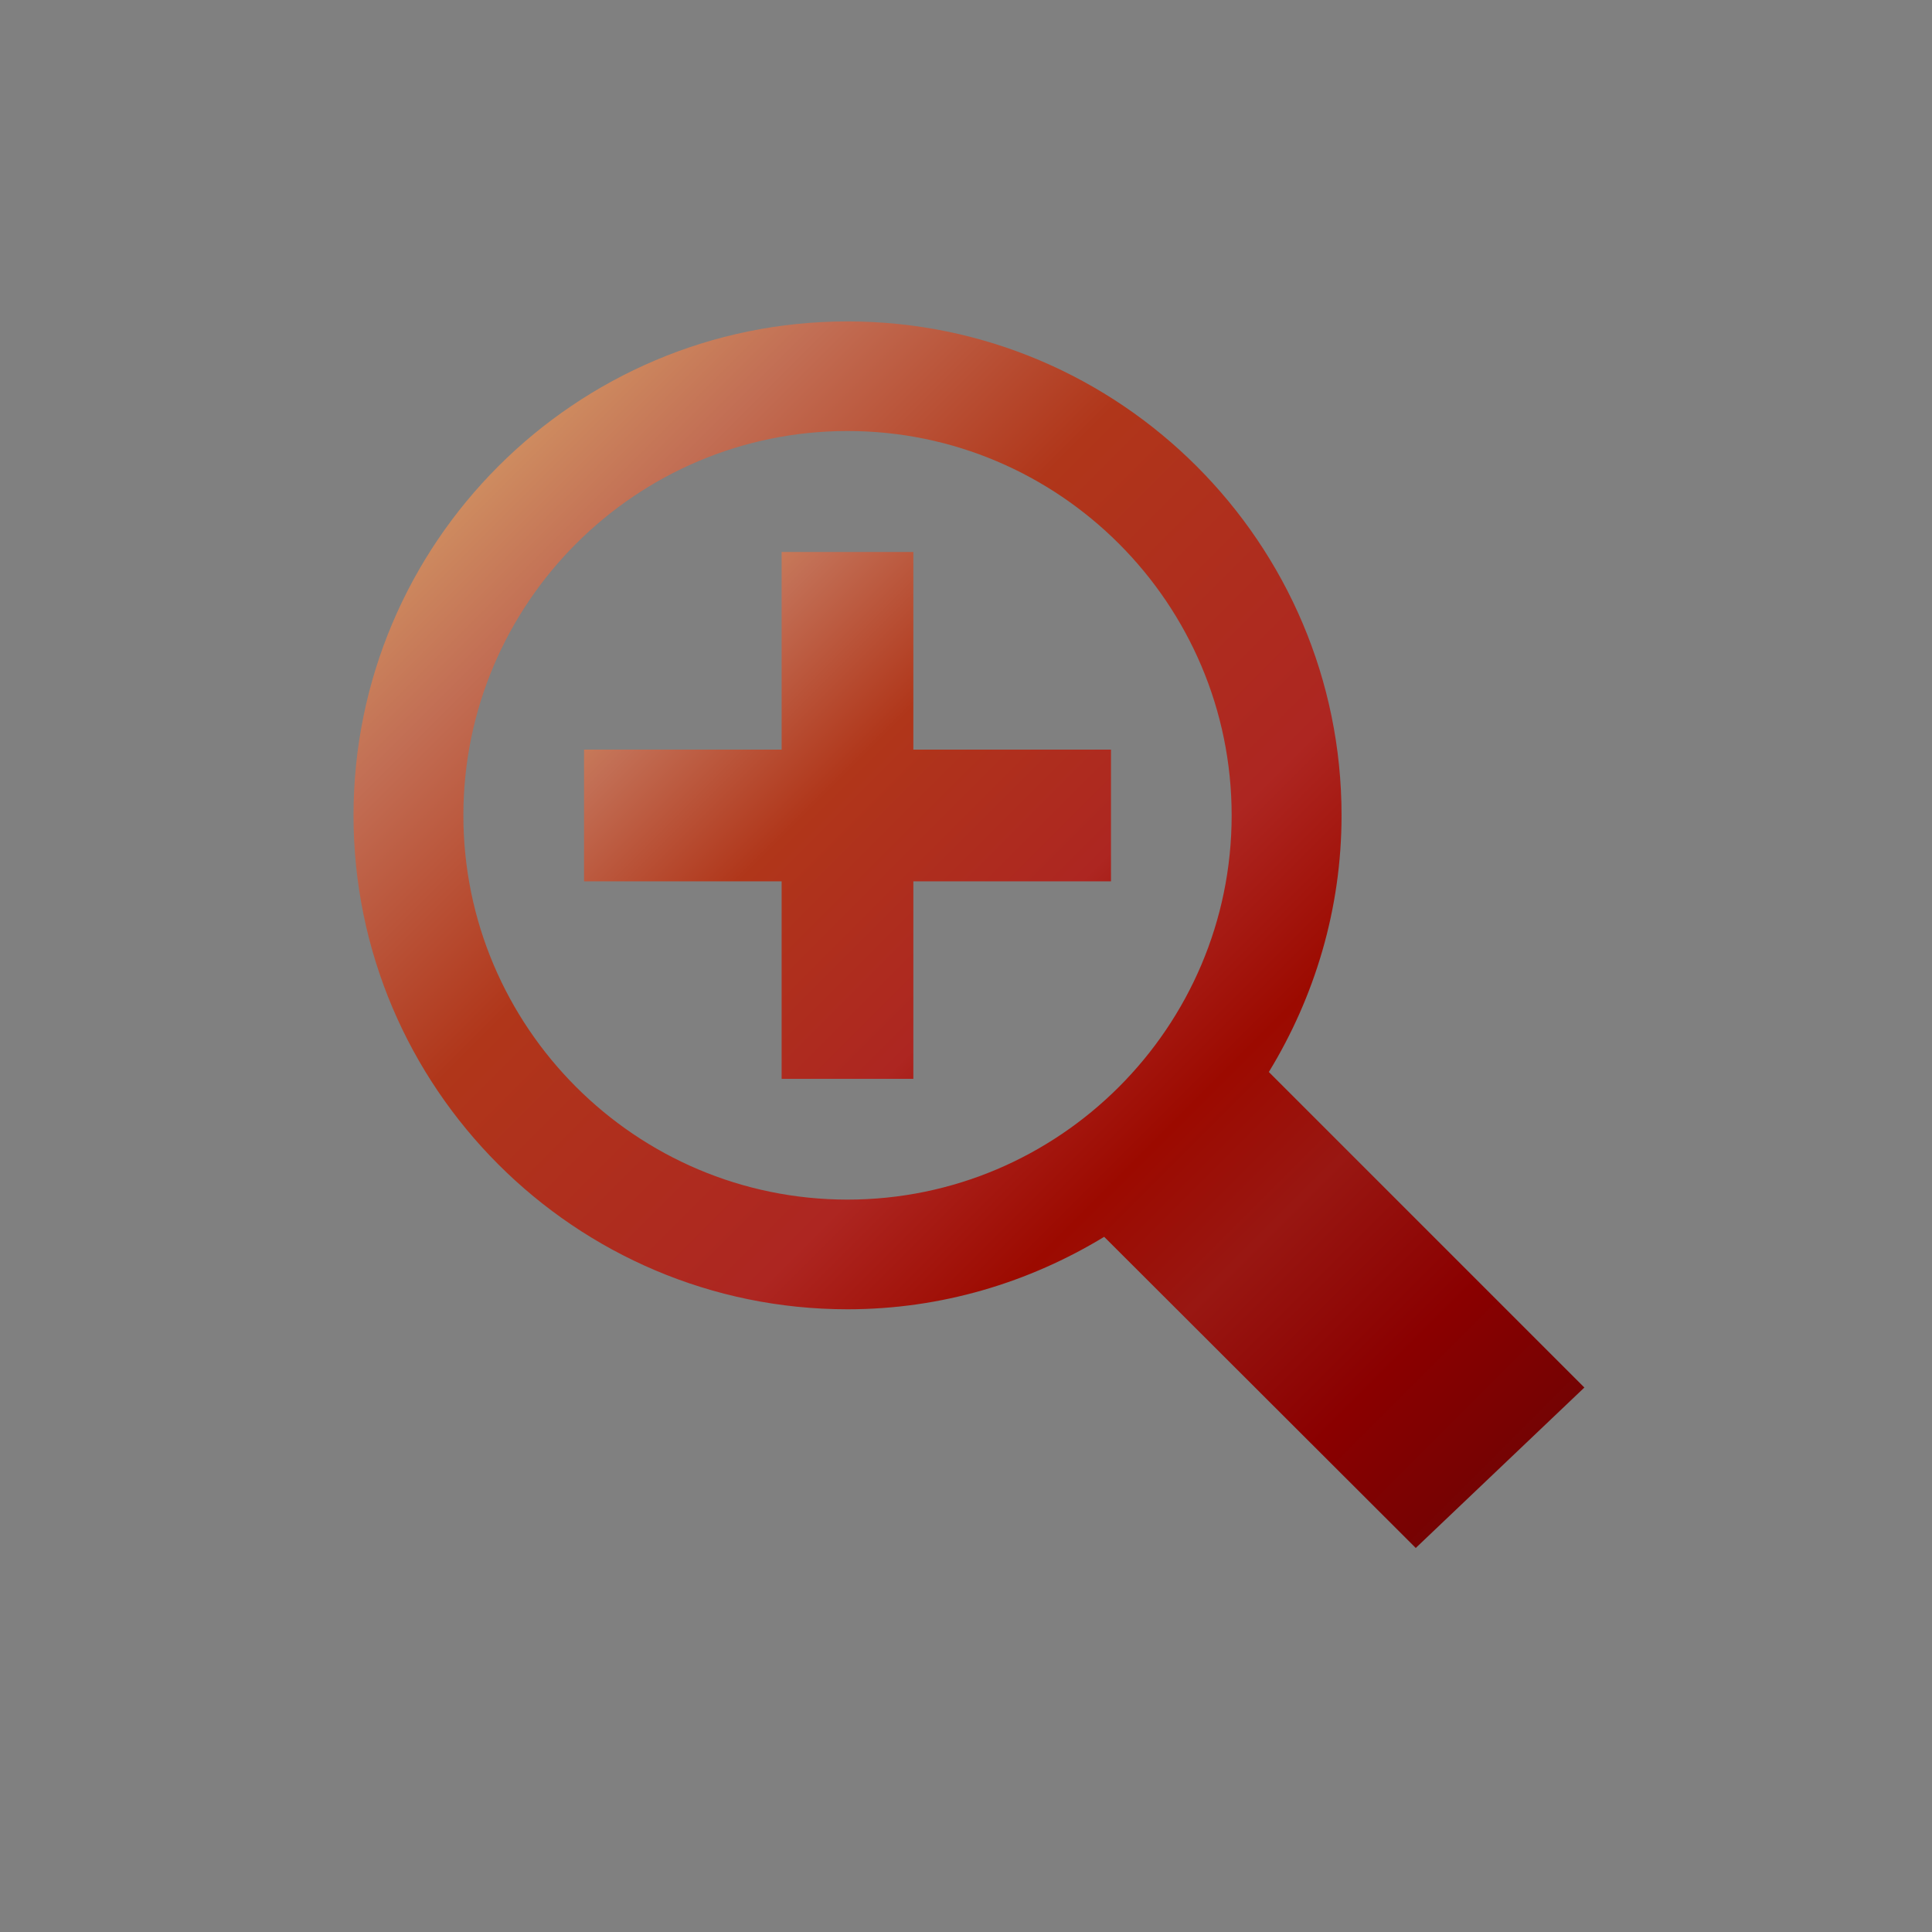 <?xml version="1.0" encoding="UTF-8"?>
<svg xmlns="http://www.w3.org/2000/svg" xmlns:xlink="http://www.w3.org/1999/xlink" contentScriptType="text/ecmascript" width="44" baseProfile="tiny" zoomAndPan="magnify" contentStyleType="text/css" viewBox="-2.975 -2.998 44 44" height="44" preserveAspectRatio="xMidYMid meet" version="1.1">
    <rect x="-2.975" y="-2.998" width="44" height="44" fill="#808080" stroke="none"/>
    <g>
        <rect x="-2.975" width="44" fill="none" y="-2.997" height="44"/>
        <linearGradient x1="39.249" gradientTransform="matrix(0 -1 1 0 1.576 37.467)" y1="-2.602" x2="6.465" gradientUnits="userSpaceOnUse" y2="30.182" xlink:type="simple" xlink:actuate="onLoad" id="XMLID_3_" xlink:show="other">
            <stop stop-color="#ffffcf" offset="0"/>
            <stop stop-color="#f0de80" offset="0.11"/>
            <stop stop-color="#c26e54" offset="0.35"/>
            <stop stop-color="#b0361a" offset="0.48"/>
            <stop stop-color="#ad2621" offset="0.663"/>
            <stop stop-color="#9c0a00" offset="0.75"/>
            <stop stop-color="#991712" offset="0.82"/>
            <stop stop-color="#8a0000" offset="0.91"/>
            <stop stop-color="#730303" offset="0.99"/>
            <stop stop-color="#730303" offset="1"/>
        </linearGradient>
        <path fill="url(#XMLID_3_)" d="M 5.076 15.572 C 5.076 21.773 10.123 26.82 16.326 26.82 C 18.47 26.82 20.465 26.207 22.172 25.17 L 29.268 32.256 L 33.108 28.602 L 25.922 21.416 C 26.965 19.709 27.578 17.705 27.578 15.572 C 27.578 9.367 22.527 4.322 16.326 4.322 C 10.123 4.322 5.076 9.367 5.076 15.572 z M 25.075 15.572 C 25.075 20.394 21.147 24.322 16.326 24.322 C 11.504 24.322 7.578 20.394 7.578 15.572 C 7.578 10.746 11.504 6.818 16.326 6.818 C 21.147 6.818 25.075 10.746 25.075 15.572 z "/>
        <linearGradient x1="5.644" y1="4.891" x2="26.893" gradientUnits="userSpaceOnUse" y2="26.141" xlink:type="simple" xlink:actuate="onLoad" id="XMLID_4_" xlink:show="other">
            <stop stop-color="#ffffcf" offset="0"/>
            <stop stop-color="#f0de80" offset="0.11"/>
            <stop stop-color="#c26e54" offset="0.35"/>
            <stop stop-color="#b0361a" offset="0.48"/>
            <stop stop-color="#ad2621" offset="0.663"/>
            <stop stop-color="#9c0a00" offset="0.75"/>
            <stop stop-color="#991712" offset="0.82"/>
            <stop stop-color="#8a0000" offset="0.91"/>
            <stop stop-color="#730303" offset="0.99"/>
            <stop stop-color="#730303" offset="1"/>
        </linearGradient>
        <polygon fill="url(#XMLID_4_)" points="22.327,14.074 17.826,14.074 17.826,9.573 14.826,9.573 14.826,14.074 10.326,14.074    10.326,17.074 14.826,17.074 14.826,21.572 17.826,21.572 17.826,17.074 22.327,17.074  "/>
    </g>
</svg>

